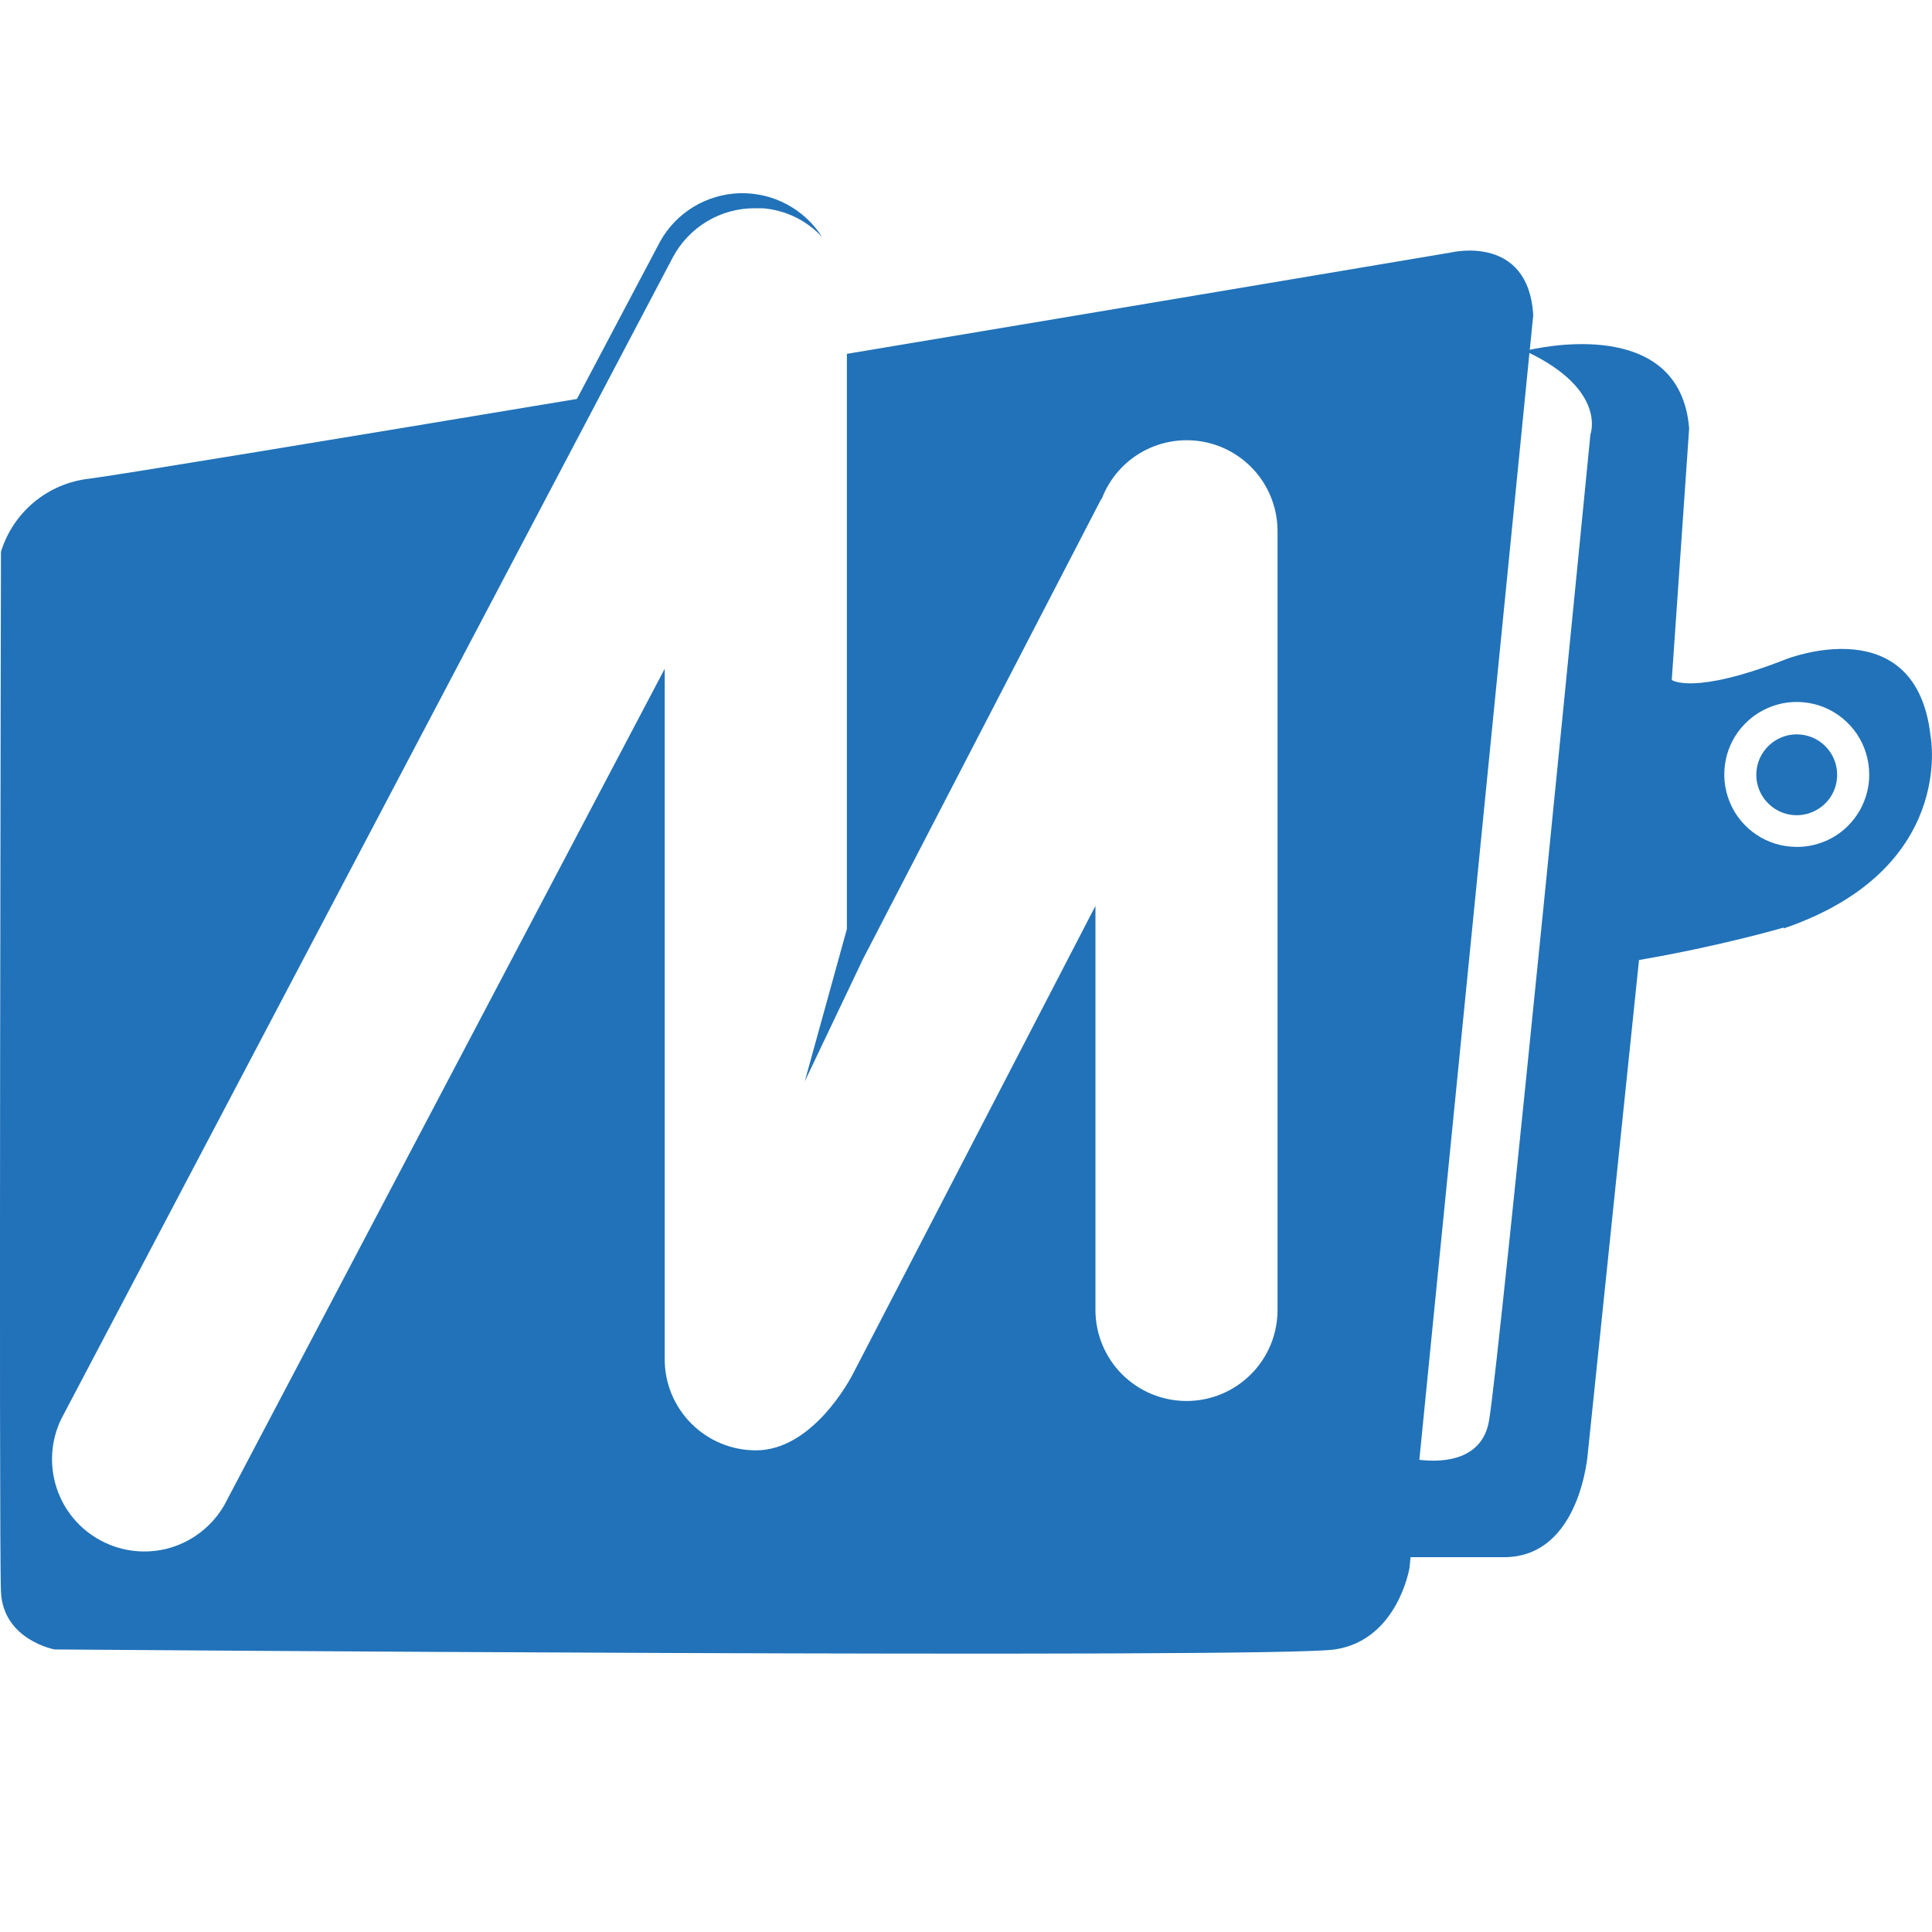 <svg width="20" height="20" viewBox="0 0 20 20" fill="none" xmlns="http://www.w3.org/2000/svg">
<path d="M19.35 8.016C19.35 7.867 19.305 7.722 19.223 7.599C19.14 7.476 19.023 7.38 18.886 7.323C18.749 7.267 18.598 7.252 18.452 7.281C18.307 7.311 18.173 7.382 18.069 7.487C17.964 7.592 17.892 7.726 17.864 7.871C17.835 8.017 17.85 8.168 17.907 8.305C17.963 8.442 18.06 8.559 18.183 8.641C18.306 8.724 18.451 8.767 18.6 8.767C18.698 8.768 18.796 8.748 18.887 8.711C18.979 8.673 19.062 8.618 19.131 8.548C19.201 8.478 19.256 8.395 19.294 8.303C19.331 8.212 19.351 8.114 19.35 8.016ZM15.833 3.65L14.693 15.112C14.949 15.143 15.344 15.112 15.414 14.709C15.523 14.093 16.464 4.497 16.464 4.497C16.464 4.497 16.637 4.044 15.825 3.65H15.833ZM18.465 9.602C18.465 9.602 17.814 9.793 16.967 9.938L16.438 15.034C16.438 15.034 16.367 16.12 15.569 16.12H14.602L14.591 16.23C14.591 16.23 14.47 16.977 13.819 17.075C13.168 17.173 0.565 17.075 0.565 17.075C0.565 17.075 0.033 16.977 0.01 16.479C-0.013 15.981 0.01 5.712 0.01 5.712C0.072 5.51 0.192 5.331 0.355 5.196C0.517 5.062 0.716 4.978 0.927 4.955C1.216 4.918 3.401 4.558 5.972 4.13L6.832 2.503C6.914 2.354 7.033 2.23 7.178 2.142C7.323 2.054 7.489 2.005 7.658 2C7.828 1.996 7.995 2.035 8.145 2.115C8.295 2.195 8.421 2.312 8.511 2.455C8.352 2.282 8.134 2.176 7.899 2.156H7.812C7.638 2.155 7.467 2.203 7.318 2.292C7.169 2.382 7.047 2.51 6.965 2.664L0.634 14.689C0.526 14.912 0.509 15.168 0.586 15.403C0.663 15.639 0.829 15.835 1.048 15.95C1.267 16.066 1.523 16.092 1.761 16.023C1.998 15.953 2.2 15.794 2.323 15.579L6.881 6.923V14.072C6.881 14.322 6.981 14.562 7.158 14.738C7.335 14.915 7.575 15.014 7.825 15.014C8.412 15.014 8.801 14.28 8.834 14.214L11.34 9.378V13.561C11.34 13.811 11.44 14.051 11.616 14.227C11.793 14.404 12.033 14.503 12.283 14.503C12.533 14.503 12.772 14.404 12.949 14.227C13.126 14.051 13.225 13.811 13.225 13.561V5.502C13.226 5.283 13.15 5.07 13.011 4.9C12.871 4.731 12.677 4.615 12.462 4.574C12.246 4.533 12.023 4.568 11.83 4.674C11.638 4.78 11.489 4.95 11.409 5.154L11.394 5.177L8.935 9.925L8.331 11.194L8.767 9.617V3.663C12.011 3.121 15.025 2.613 15.025 2.613C15.025 2.613 15.823 2.42 15.872 3.264L15.836 3.621C16.109 3.562 17.398 3.339 17.486 4.435L17.306 7.039C17.306 7.039 17.527 7.202 18.489 6.824C18.489 6.824 19.842 6.287 19.986 7.628C19.986 7.628 20.248 9.002 18.465 9.611V9.602ZM19.018 8.02C19.018 8.103 18.994 8.184 18.948 8.253C18.902 8.322 18.836 8.375 18.76 8.407C18.683 8.439 18.599 8.447 18.518 8.431C18.437 8.415 18.362 8.375 18.304 8.316C18.245 8.258 18.206 8.183 18.189 8.102C18.173 8.021 18.182 7.937 18.213 7.86C18.245 7.784 18.299 7.719 18.367 7.673C18.436 7.627 18.517 7.602 18.6 7.602C18.71 7.602 18.816 7.645 18.894 7.723C18.972 7.8 19.017 7.905 19.018 8.016V8.02Z" fill="#2172B9"/>
</svg>
